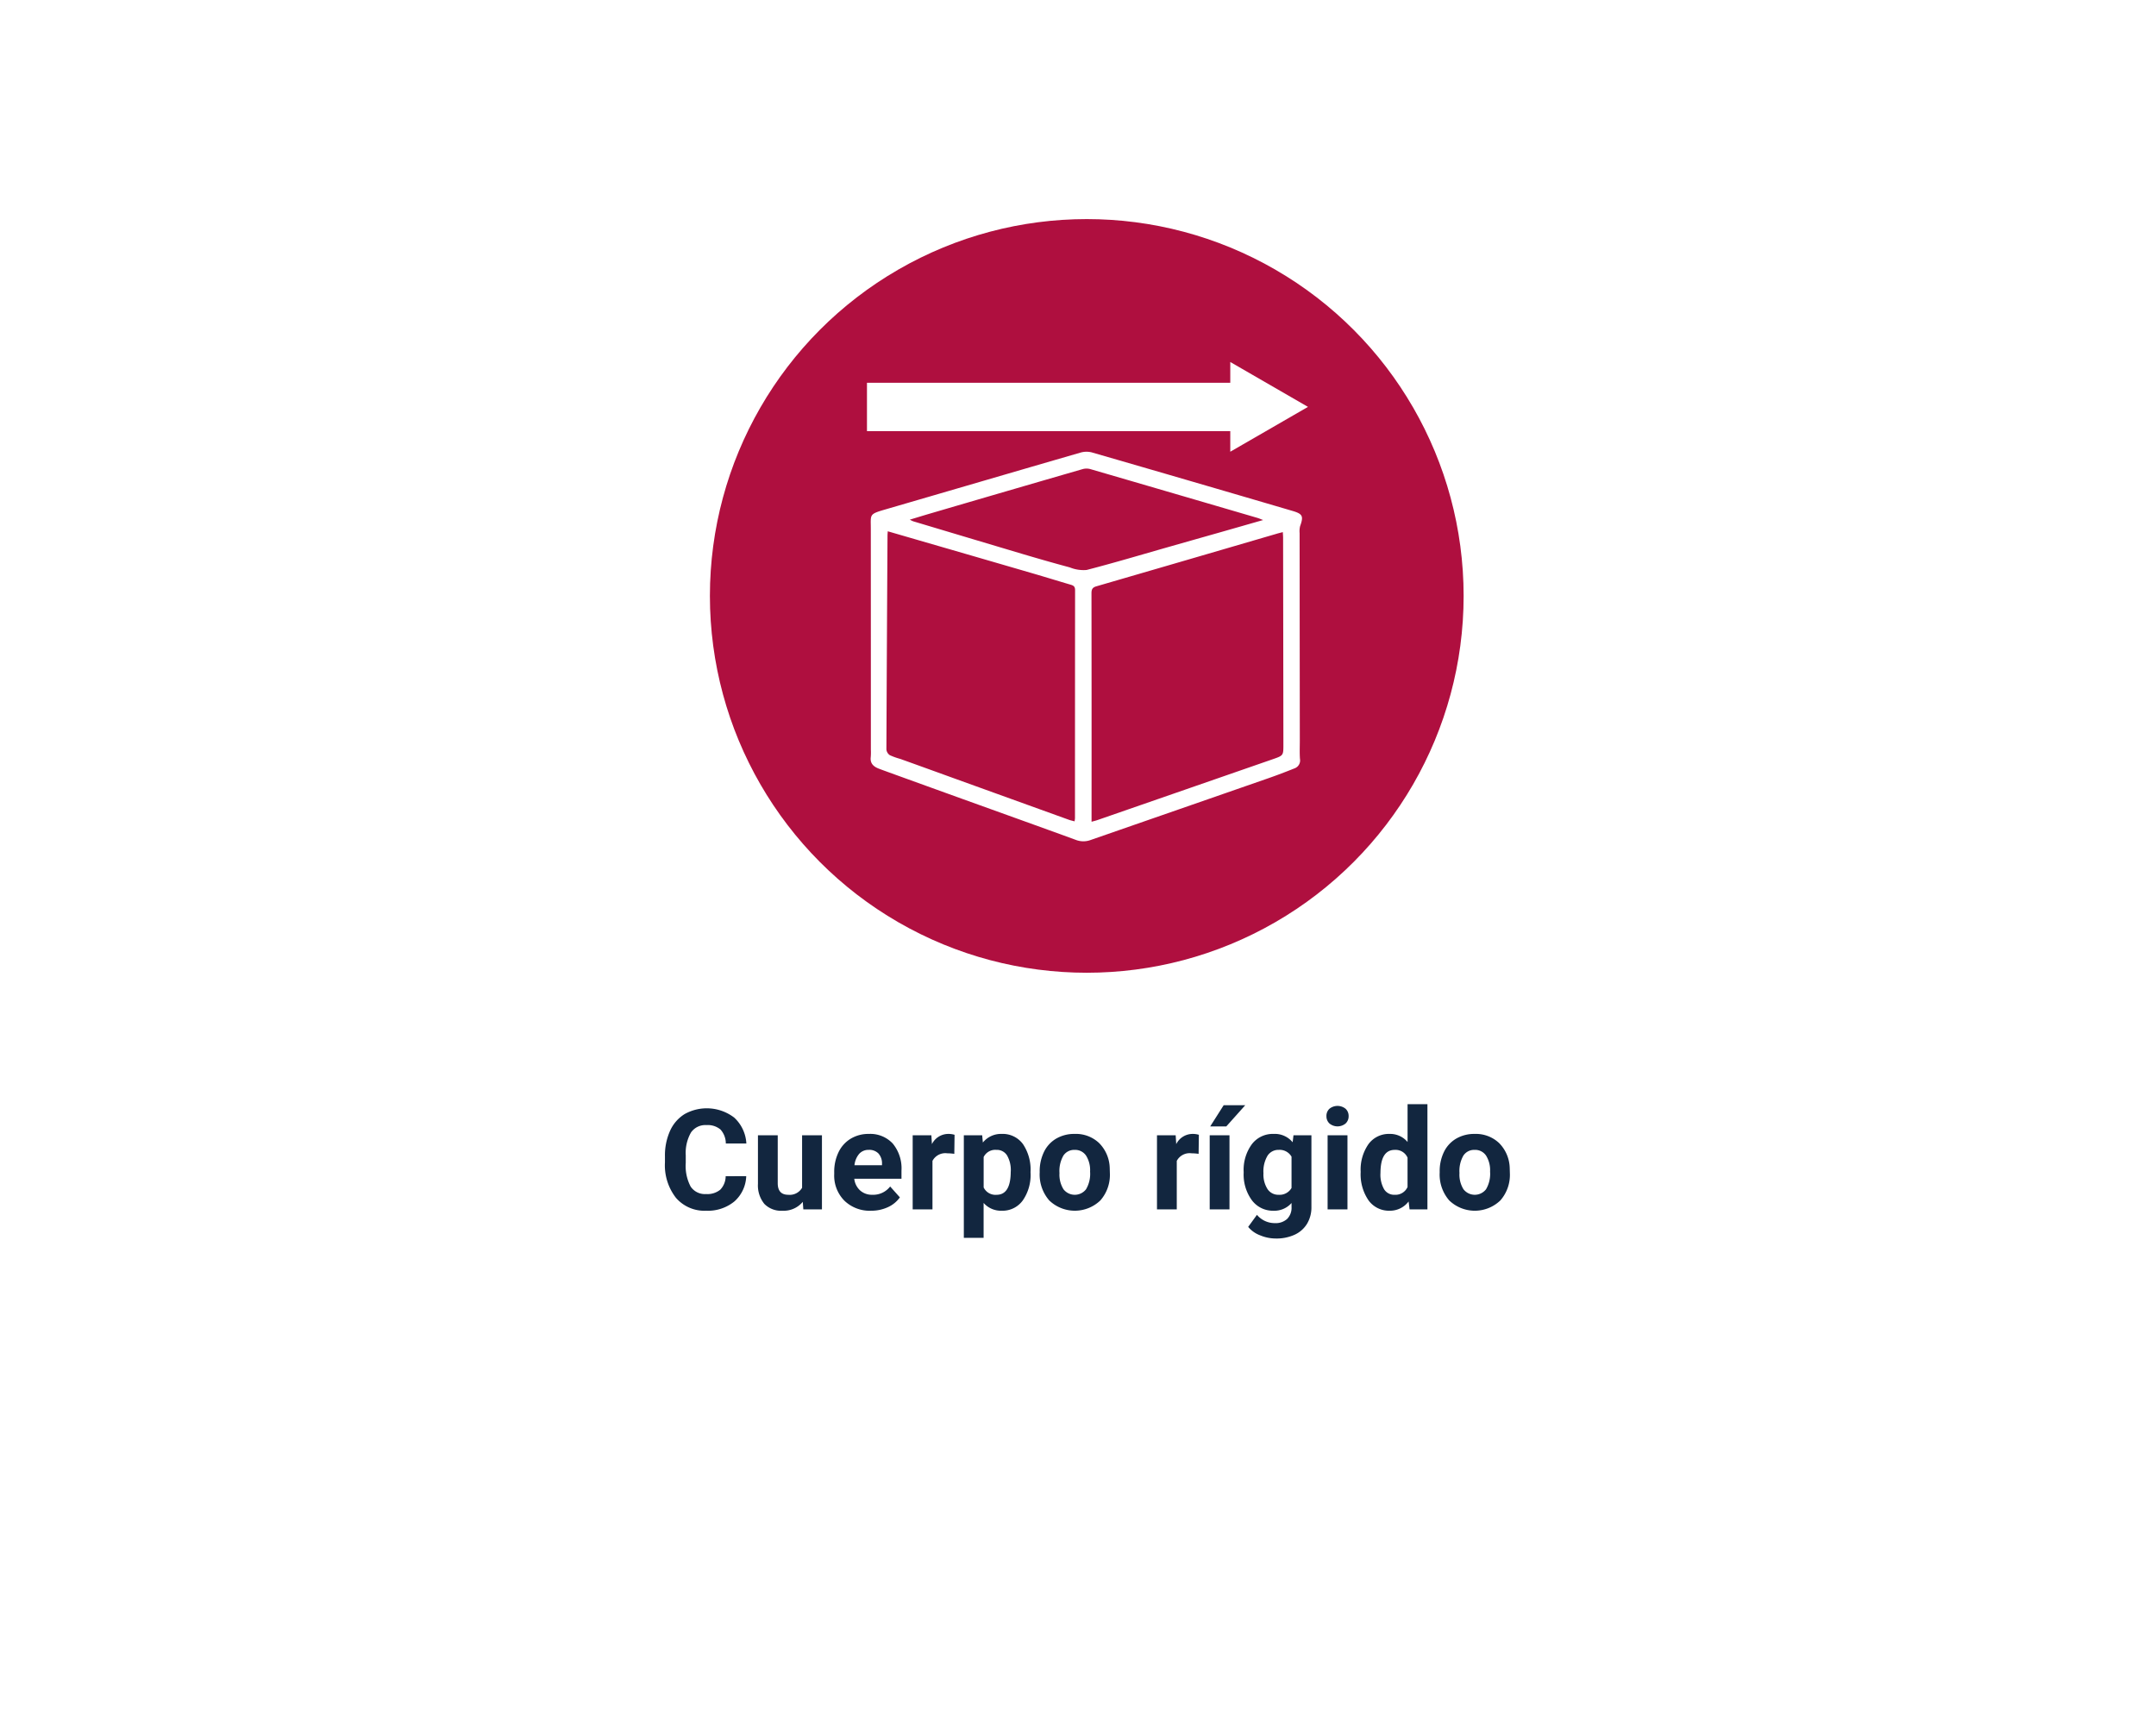 <svg xmlns="http://www.w3.org/2000/svg" xmlns:xlink="http://www.w3.org/1999/xlink" width="246" height="198" viewBox="0 0 246 198">
  <defs>
    <filter id="Rectángulo_36007" x="0" y="0" width="246" height="198" filterUnits="userSpaceOnUse">
      <feOffset dy="3" input="SourceAlpha"/>
      <feGaussianBlur stdDeviation="3" result="blur"/>
      <feFlood flood-opacity="0.161"/>
      <feComposite operator="in" in2="blur"/>
      <feComposite in="SourceGraphic"/>
    </filter>
  </defs>
  <g id="Grupo_143202" data-name="Grupo 143202" transform="translate(-305 -3248)">
    <g transform="matrix(1, 0, 0, 1, 305, 3248)" filter="url(#Rectángulo_36007)">
      <rect id="Rectángulo_36007-2" data-name="Rectángulo 36007" width="228" height="180" rx="10" transform="translate(9 6)" fill="#fff"/>
    </g>
    <path id="Trazado_183724" data-name="Trazado 183724" d="M52.145,11.211A4.025,4.025,0,0,1,50.789,14.1a4.76,4.76,0,0,1-3.223,1.055,4.281,4.281,0,0,1-3.441-1.473,6.038,6.038,0,0,1-1.254-4.043v-.7a6.819,6.819,0,0,1,.578-2.891A4.332,4.332,0,0,1,45.1,4.137a5.164,5.164,0,0,1,5.668.387A4.326,4.326,0,0,1,52.16,7.484H49.816a2.376,2.376,0,0,0-.613-1.6,2.271,2.271,0,0,0-1.605-.5,1.991,1.991,0,0,0-1.754.84,4.707,4.707,0,0,0-.6,2.605V9.7a5.038,5.038,0,0,0,.559,2.7,1.954,1.954,0,0,0,1.762.852,2.314,2.314,0,0,0,1.621-.5,2.241,2.241,0,0,0,.613-1.535Zm6.453,2.93a2.831,2.831,0,0,1-2.312,1.016,2.67,2.67,0,0,1-2.074-.781,3.335,3.335,0,0,1-.73-2.289V6.547h2.258v5.467q0,1.322,1.2,1.322a1.63,1.63,0,0,0,1.578-.8V6.547h2.266V15H58.66Zm7.781,1.016a4.15,4.15,0,0,1-3.027-1.141,4.054,4.054,0,0,1-1.168-3.039v-.219a5.106,5.106,0,0,1,.492-2.277A3.612,3.612,0,0,1,64.07,6.934a3.914,3.914,0,0,1,2.059-.543,3.508,3.508,0,0,1,2.73,1.094,4.444,4.444,0,0,1,1,3.1v.922H64.473a2.1,2.1,0,0,0,.66,1.328,2,2,0,0,0,1.395.5,2.437,2.437,0,0,0,2.039-.945l1.109,1.242A3.389,3.389,0,0,1,68.3,14.754,4.511,4.511,0,0,1,66.379,15.156Zm-.258-6.945a1.411,1.411,0,0,0-1.09.455,2.357,2.357,0,0,0-.535,1.3h3.141V9.788a1.681,1.681,0,0,0-.406-1.165A1.456,1.456,0,0,0,66.121,8.211Zm9.766.453a6.134,6.134,0,0,0-.812-.062,1.654,1.654,0,0,0-1.68.867V15H71.137V6.547H73.27l.063,1.008a2.092,2.092,0,0,1,1.883-1.164,2.366,2.366,0,0,1,.7.1Zm8.7,2.188A5.07,5.07,0,0,1,83.7,13.98,2.843,2.843,0,0,1,81.3,15.156a2.633,2.633,0,0,1-2.07-.891V18.25H76.973V6.547h2.094l.078.828a2.654,2.654,0,0,1,2.141-.984,2.862,2.862,0,0,1,2.43,1.156,5.207,5.207,0,0,1,.867,3.188Zm-2.258-.172a3.345,3.345,0,0,0-.418-1.826,1.36,1.36,0,0,0-1.215-.643,1.478,1.478,0,0,0-1.461.815V12.5a1.5,1.5,0,0,0,1.477.839Q82.324,13.336,82.324,10.679Zm3.3.016a5.013,5.013,0,0,1,.484-2.242A3.546,3.546,0,0,1,87.508,6.93a4.069,4.069,0,0,1,2.113-.539,3.849,3.849,0,0,1,2.793,1.047,4.2,4.2,0,0,1,1.207,2.844l.016.578a4.418,4.418,0,0,1-1.086,3.121,4.209,4.209,0,0,1-5.832,0,4.5,4.5,0,0,1-1.09-3.187Zm2.258.16A3.16,3.16,0,0,0,88.34,12.7a1.628,1.628,0,0,0,2.578.008,3.457,3.457,0,0,0,.461-2.015,3.128,3.128,0,0,0-.461-1.831,1.5,1.5,0,0,0-1.3-.649,1.474,1.474,0,0,0-1.281.646A3.516,3.516,0,0,0,87.887,10.856Zm15.875-2.192a6.134,6.134,0,0,0-.812-.062,1.654,1.654,0,0,0-1.68.867V15H99.012V6.547h2.133l.063,1.008a2.092,2.092,0,0,1,1.883-1.164,2.366,2.366,0,0,1,.7.1ZM107.285,15h-2.258V6.547h2.258Zm-.664-11.883h2.461l-2.164,2.422h-1.836Zm2.281,7.594a4.954,4.954,0,0,1,.926-3.133,3,3,0,0,1,2.5-1.187,2.631,2.631,0,0,1,2.164.953l.094-.8h2.047v8.172a3.613,3.613,0,0,1-.5,1.93,3.236,3.236,0,0,1-1.418,1.25,4.985,4.985,0,0,1-2.141.43,4.635,4.635,0,0,1-1.812-.371A3.217,3.217,0,0,1,109.418,17l1-1.375a2.645,2.645,0,0,0,2.047.945,1.936,1.936,0,0,0,1.4-.48,1.8,1.8,0,0,0,.5-1.363v-.453a2.612,2.612,0,0,1-2.055.883,2.992,2.992,0,0,1-2.465-1.191,4.953,4.953,0,0,1-.941-3.16Zm2.258.161a3.1,3.1,0,0,0,.461,1.809,1.465,1.465,0,0,0,1.266.655,1.567,1.567,0,0,0,1.477-.777V8.988a1.563,1.563,0,0,0-1.461-.777,1.474,1.474,0,0,0-1.277.667A3.5,3.5,0,0,0,111.16,10.872ZM120.746,15H118.48V6.547h2.266Zm-2.4-10.641a1.112,1.112,0,0,1,.34-.836,1.465,1.465,0,0,1,1.848,0,1.105,1.105,0,0,1,.344.836,1.108,1.108,0,0,1-.348.844,1.448,1.448,0,0,1-1.836,0A1.108,1.108,0,0,1,118.348,4.359Zm3.906,6.352a5.094,5.094,0,0,1,.887-3.148,2.877,2.877,0,0,1,2.426-1.172,2.589,2.589,0,0,1,2.039.922V3h2.266V15h-2.039l-.109-.9a2.657,2.657,0,0,1-2.172,1.055,2.869,2.869,0,0,1-2.395-1.176A5.258,5.258,0,0,1,122.254,10.711Zm2.258.161a3.355,3.355,0,0,0,.414,1.829,1.348,1.348,0,0,0,1.2.636,1.51,1.51,0,0,0,1.477-.887V9.1a1.489,1.489,0,0,0-1.461-.887Q124.512,8.211,124.512,10.872Zm6.758-.176a5.013,5.013,0,0,1,.484-2.242,3.546,3.546,0,0,1,1.395-1.523,4.069,4.069,0,0,1,2.113-.539,3.849,3.849,0,0,1,2.793,1.047,4.2,4.2,0,0,1,1.207,2.844l.016.578a4.418,4.418,0,0,1-1.086,3.121,4.209,4.209,0,0,1-5.832,0,4.5,4.5,0,0,1-1.09-3.187Zm2.258.16a3.16,3.16,0,0,0,.453,1.843,1.628,1.628,0,0,0,2.578.008,3.457,3.457,0,0,0,.461-2.015,3.128,3.128,0,0,0-.461-1.831,1.5,1.5,0,0,0-1.3-.649,1.474,1.474,0,0,0-1.281.646A3.516,3.516,0,0,0,133.527,10.856Z" transform="translate(338 3371)" fill="#12263f"/>
    <g id="Grupo_142438" data-name="Grupo 142438" transform="translate(130 -2557)">
      <circle id="Elipse_4775" data-name="Elipse 4775" cx="43" cy="43" r="43" transform="translate(256 5830)" fill="#af0f3f"/>
      <g id="Grupo_143036" data-name="Grupo 143036" transform="translate(4471.149 6793.296)">
        <g id="ljTjMV" transform="translate(-4196.801 -936.748)">
          <g id="Grupo_143035" data-name="Grupo 143035" transform="translate(0 0)">
            <path id="Trazado_183668" data-name="Trazado 183668" d="M-4196.783-842.926q0-12.609-.006-25.217c0-1.64-.222-1.643,1.651-2.188,7.42-2.158,14.835-4.335,22.258-6.483a2.467,2.467,0,0,1,1.3-.029q11.459,3.313,22.9,6.677c1.172.343,1.283.6.874,1.74a2.368,2.368,0,0,0-.057.786q.009,11.846.023,23.692c0,.692-.032,1.385.016,2.074a.957.957,0,0,1-.6,1.079c-1.018.406-2.042.8-3.077,1.159q-10.1,3.514-20.2,7.021a2.38,2.38,0,0,1-1.71-.016c-4.272-1.558-8.553-3.091-12.832-4.633q-4.212-1.519-8.423-3.045c-.4-.145-.8-.29-1.2-.442-.6-.23-1.02-.586-.93-1.318A7.054,7.054,0,0,0-4196.783-842.926Zm25.181,8.231c.28-.079.476-.124.664-.189q10.009-3.472,20.016-6.948c1.21-.42,1.21-.426,1.209-1.677q-.015-11.782-.034-23.563c0-.2-.017-.4-.03-.672-.29.075-.521.129-.75.2q-10.256,3-20.514,5.98c-.478.138-.57.365-.57.816q.019,12.669.009,25.339Zm-23.253-33.145c-.015.236-.028.356-.029.477q-.073,12.208-.127,24.415a.891.891,0,0,0,.387.653,7.533,7.533,0,0,0,1.193.428q2.9,1.042,5.791,2.091,6.729,2.43,13.459,4.858c.2.071.405.113.645.178.021-.185.043-.284.043-.383q0-13.005.011-26.01c0-.407-.181-.518-.505-.613-1.4-.41-2.8-.845-4.2-1.254q-6.541-1.905-13.084-3.8Zm42.83-1.285c-.328-.123-.486-.193-.65-.242q-9.538-2.794-19.081-5.574a1.669,1.669,0,0,0-.882.011q-8.724,2.526-17.439,5.082c-.719.21-1.434.432-2.262.681a3.439,3.439,0,0,0,.384.187q6.261,1.876,12.524,3.744c1.775.526,3.557,1.037,5.346,1.517a4.154,4.154,0,0,0,1.922.293c3.146-.814,6.261-1.746,9.387-2.636q2.911-.829,5.824-1.654C-4155.368-868.167-4153.785-868.622-4152.025-869.125Z" transform="translate(4196.801 876.917)" fill="#fff"/>
          </g>
        </g>
        <path id="Path_183628" data-name="Path 183628" d="M-3877.787-939.976l-8.866-5.121v10.239Z" transform="translate(-269.121 -1.891)" fill="#fff"/>
        <rect id="Rectángulo_42299" data-name="Rectángulo 42299" width="42.473" height="5.52" transform="translate(-4197.227 -944.618)" fill="#fff"/>
      </g>
    </g>
  </g>
</svg>
